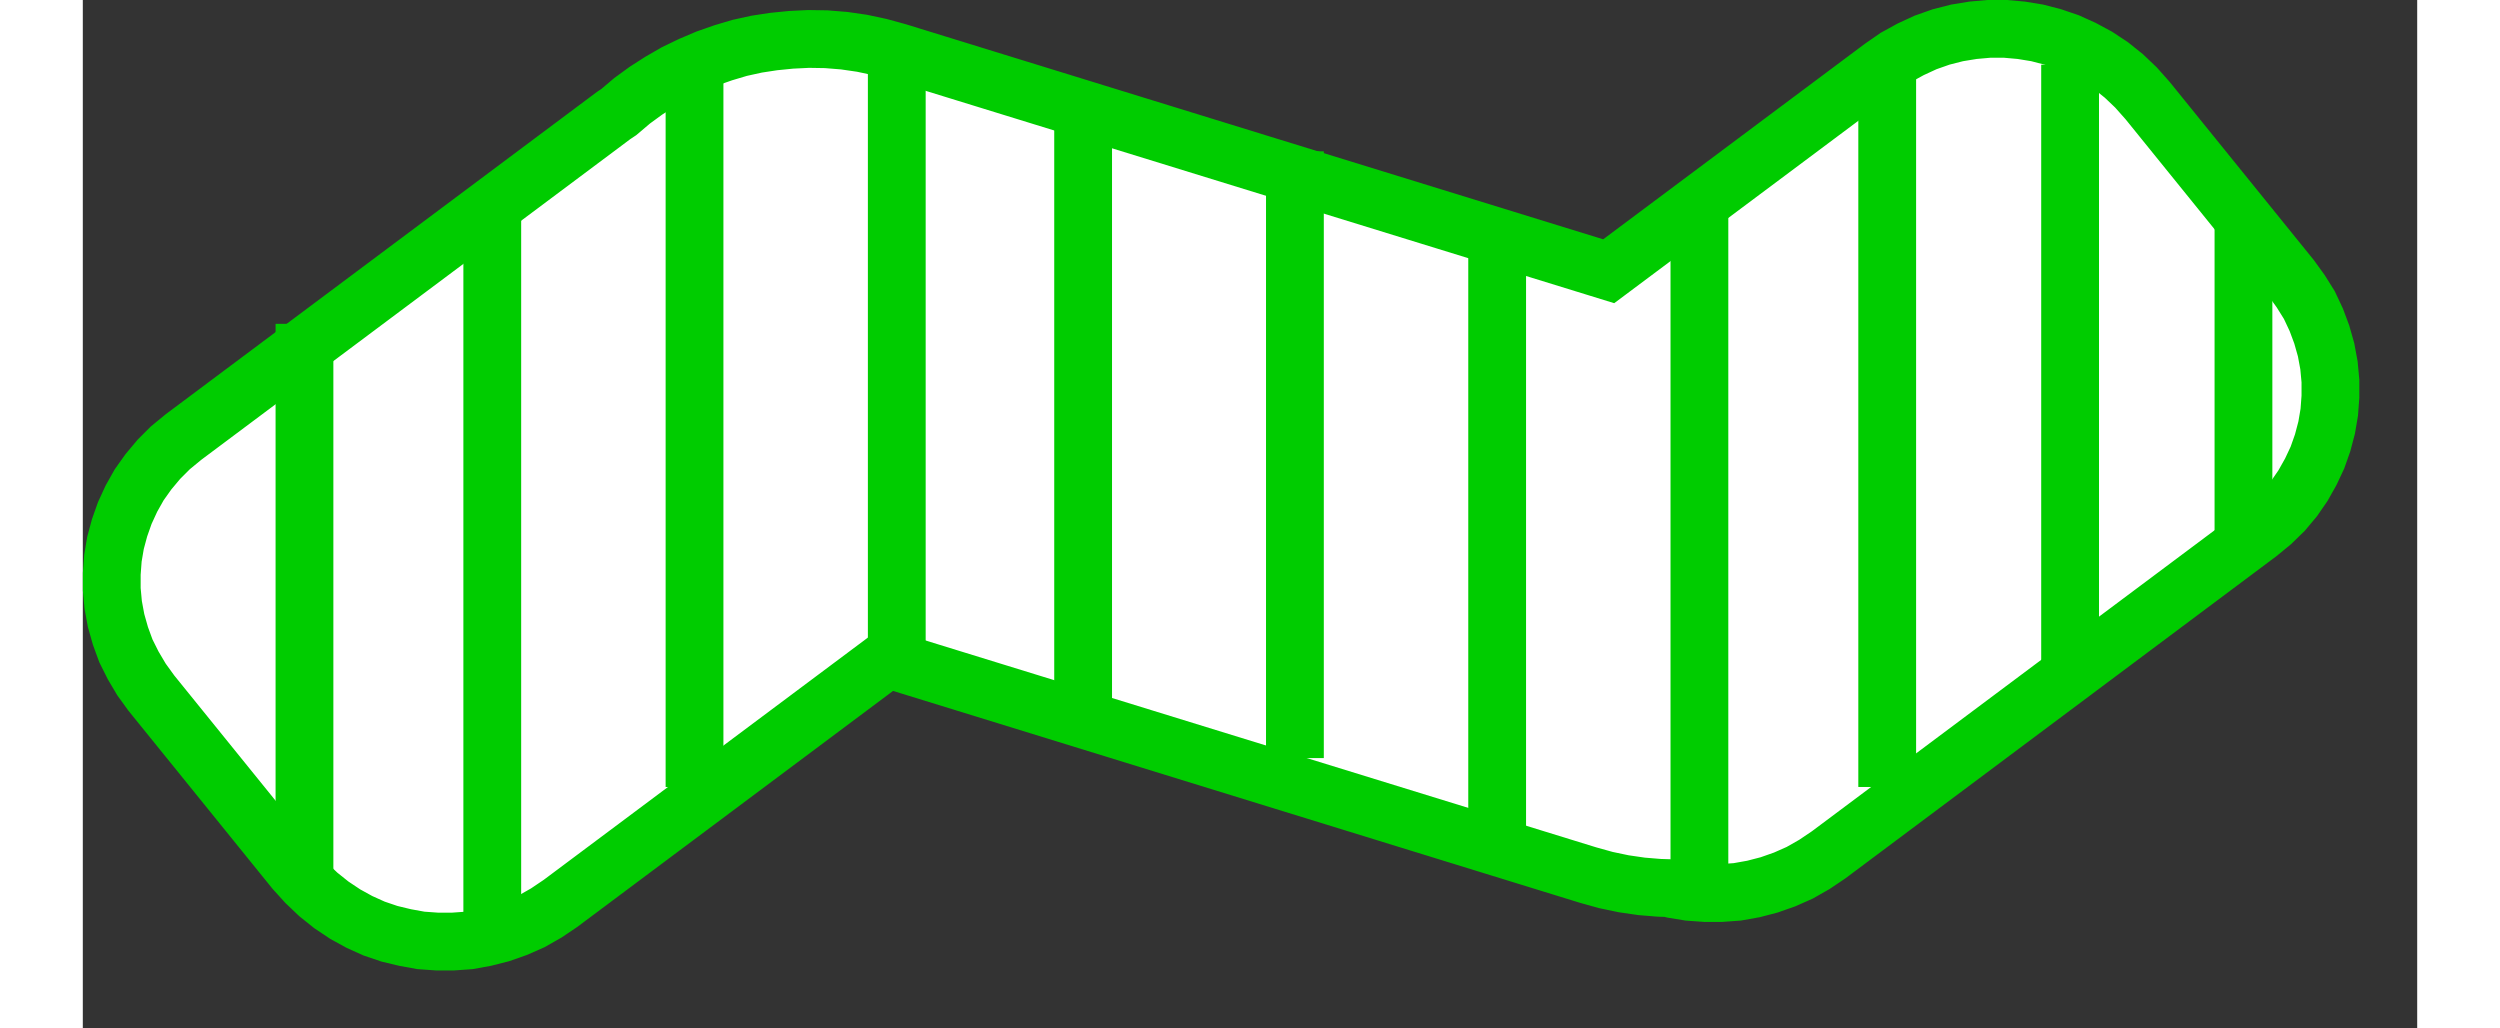 <?xml version="1.0" encoding="UTF-8" standalone="no"?>
<!DOCTYPE svg PUBLIC "-//W3C//DTD SVG 1.1//EN" "http://www.w3.org/Graphics/SVG/1.1/DTD/svg11.dtd">
<svg version="1.1" xmlns="http://www.w3.org/2000/svg" xmlns:xlink="http://www.w3.org/1999/xlink" preserveAspectRatio="xMidYMid meet" viewBox="241.538 359.782 80.795 35.591" width="76.8" height="31.59"><rect x="241.538" y="359.782" width="80.795" height="35.591" fill="#333333" stroke="none"/><defs><path d="M275.49 363.02L277.49 363.02L277.49 385.02L275.49 385.02L275.49 363.02Z" id="b2NU1O3Hg"></path><path d="M309.18 360.92L309.72 361.06L310.25 361.24L310.76 361.47L311.26 361.74L311.73 362.05L312.18 362.41L312.6 362.81L313 363.26L317.96 369.39L318.3 369.86L318.6 370.34L318.84 370.85L319.03 371.36L319.18 371.89L319.28 372.43L319.33 372.97L319.33 373.51L319.29 374.05L319.2 374.58L319.06 375.11L318.88 375.62L318.65 376.11L318.38 376.59L318.07 377.04L317.71 377.47L317.3 377.87L316.85 378.24L301.96 389.37L301.47 389.7L300.96 389.99L300.44 390.22L299.9 390.41L299.36 390.55L298.8 390.65L298.24 390.69L297.69 390.69L297.13 390.65L296.58 390.56L296.43 390.52L296.1 390.51L295.49 390.46L294.87 390.37L294.25 390.24L293.64 390.07L269.39 382.59L258.07 391.05L257.58 391.38L257.07 391.67L256.55 391.9L256.01 392.09L255.46 392.23L254.91 392.33L254.35 392.37L253.8 392.37L253.24 392.33L252.69 392.23L252.15 392.1L251.62 391.92L251.11 391.69L250.62 391.42L250.14 391.1L249.69 390.74L249.27 390.34L248.87 389.9L243.91 383.77L243.57 383.3L243.28 382.81L243.03 382.31L242.84 381.79L242.69 381.26L242.59 380.72L242.54 380.18L242.54 379.64L242.58 379.1L242.67 378.57L242.81 378.05L242.99 377.54L243.22 377.04L243.49 376.56L243.81 376.11L244.17 375.68L244.57 375.28L245.02 374.91L259.91 363.78L260.06 363.68L260.09 363.66L260.55 363.27L261.03 362.92L261.53 362.6L262.05 362.3L262.59 362.04L263.13 361.81L263.7 361.61L264.27 361.44L264.86 361.31L265.45 361.22L266.05 361.16L266.66 361.13L267.27 361.14L267.89 361.19L268.51 361.28L269.12 361.41L269.74 361.58L294.35 369.17L303.8 362.11L304.29 361.77L304.8 361.49L305.32 361.25L305.86 361.06L306.41 360.92L306.96 360.83L307.52 360.78L308.07 360.78L308.63 360.83L309.18 360.92Z" id="e26qqAN8TF"></path><path d="M268.71 361.49L270.71 361.49L270.71 383.49L268.71 383.49L268.71 361.49Z" id="a1jd4o2XgS"></path><path d="M254.71 367.02L256.71 367.02L256.71 392.02L254.71 392.02L254.71 367.02Z" id="e3qzN8zkUM"></path><path d="M261.71 362.02L263.71 362.02L263.71 387.02L261.71 387.02L261.71 362.02Z" id="cPccUPE6I"></path><path d="M282.49 365.02L284.49 365.02L284.49 386.02L282.49 386.02L282.49 365.02Z" id="c1bUMLiXvs"></path><path d="M289.49 368.02L291.49 368.02L291.49 389.02L289.49 389.02L289.49 368.02Z" id="afwocvVUU"></path><path d="M296.49 366.49L298.49 366.49L298.49 390.49L296.49 390.49L296.49 366.49Z" id="b1TyFCYsnZ"></path><path d="M309.32 362.02L311.32 362.02L311.32 383.02L309.32 383.02L309.32 362.02Z" id="d1Gn5HPKVI"></path><path d="M302.99 362.02L304.99 362.02L304.99 387.02L302.99 387.02L302.99 362.02Z" id="axc8BTbjm"></path><path d="M315.32 367.02L317.32 367.02L317.32 379.02L315.32 379.02L315.32 367.02Z" id="aXc4vOnCv"></path><path d="M248.21 370.99L250.21 370.99L250.21 389.99L248.21 389.99L248.21 370.99Z" id="b1FBt44K7O"></path><path d="M275.16 363.02L277.16 363.02L277.16 385.02L275.16 385.02L275.16 363.02Z" id="bqJUSuUWw"></path></defs><g><g><use xlink:href="#b2NU1O3Hg" opacity="1" fill="#00cc00" fill-opacity="1"></use></g><g><use xlink:href="#e26qqAN8TF" opacity="1" fill="#ffffff" fill-opacity="1"></use><g><use xlink:href="#e26qqAN8TF" opacity="1" fill-opacity="0" stroke="#00cc00" stroke-width="2" stroke-opacity="1"></use></g></g><g><use xlink:href="#a1jd4o2XgS" opacity="1" fill="#00cc00" fill-opacity="1"></use></g><g><use xlink:href="#e3qzN8zkUM" opacity="1" fill="#00cc00" fill-opacity="1"></use></g><g><use xlink:href="#cPccUPE6I" opacity="1" fill="#00cc00" fill-opacity="1"></use></g><g><use xlink:href="#c1bUMLiXvs" opacity="1" fill="#00cc00" fill-opacity="1"></use></g><g><use xlink:href="#afwocvVUU" opacity="1" fill="#00cc00" fill-opacity="1"></use></g><g><use xlink:href="#b1TyFCYsnZ" opacity="1" fill="#00cc00" fill-opacity="1"></use></g><g><use xlink:href="#d1Gn5HPKVI" opacity="1" fill="#00cc00" fill-opacity="1"></use></g><g><use xlink:href="#axc8BTbjm" opacity="1" fill="#00cc00" fill-opacity="1"></use></g><g><use xlink:href="#aXc4vOnCv" opacity="1" fill="#00cc00" fill-opacity="1"></use></g><g><use xlink:href="#b1FBt44K7O" opacity="1" fill="#00cc00" fill-opacity="1"></use></g><g><use xlink:href="#bqJUSuUWw" opacity="1" fill="#00cc00" fill-opacity="1"></use></g></g></svg>